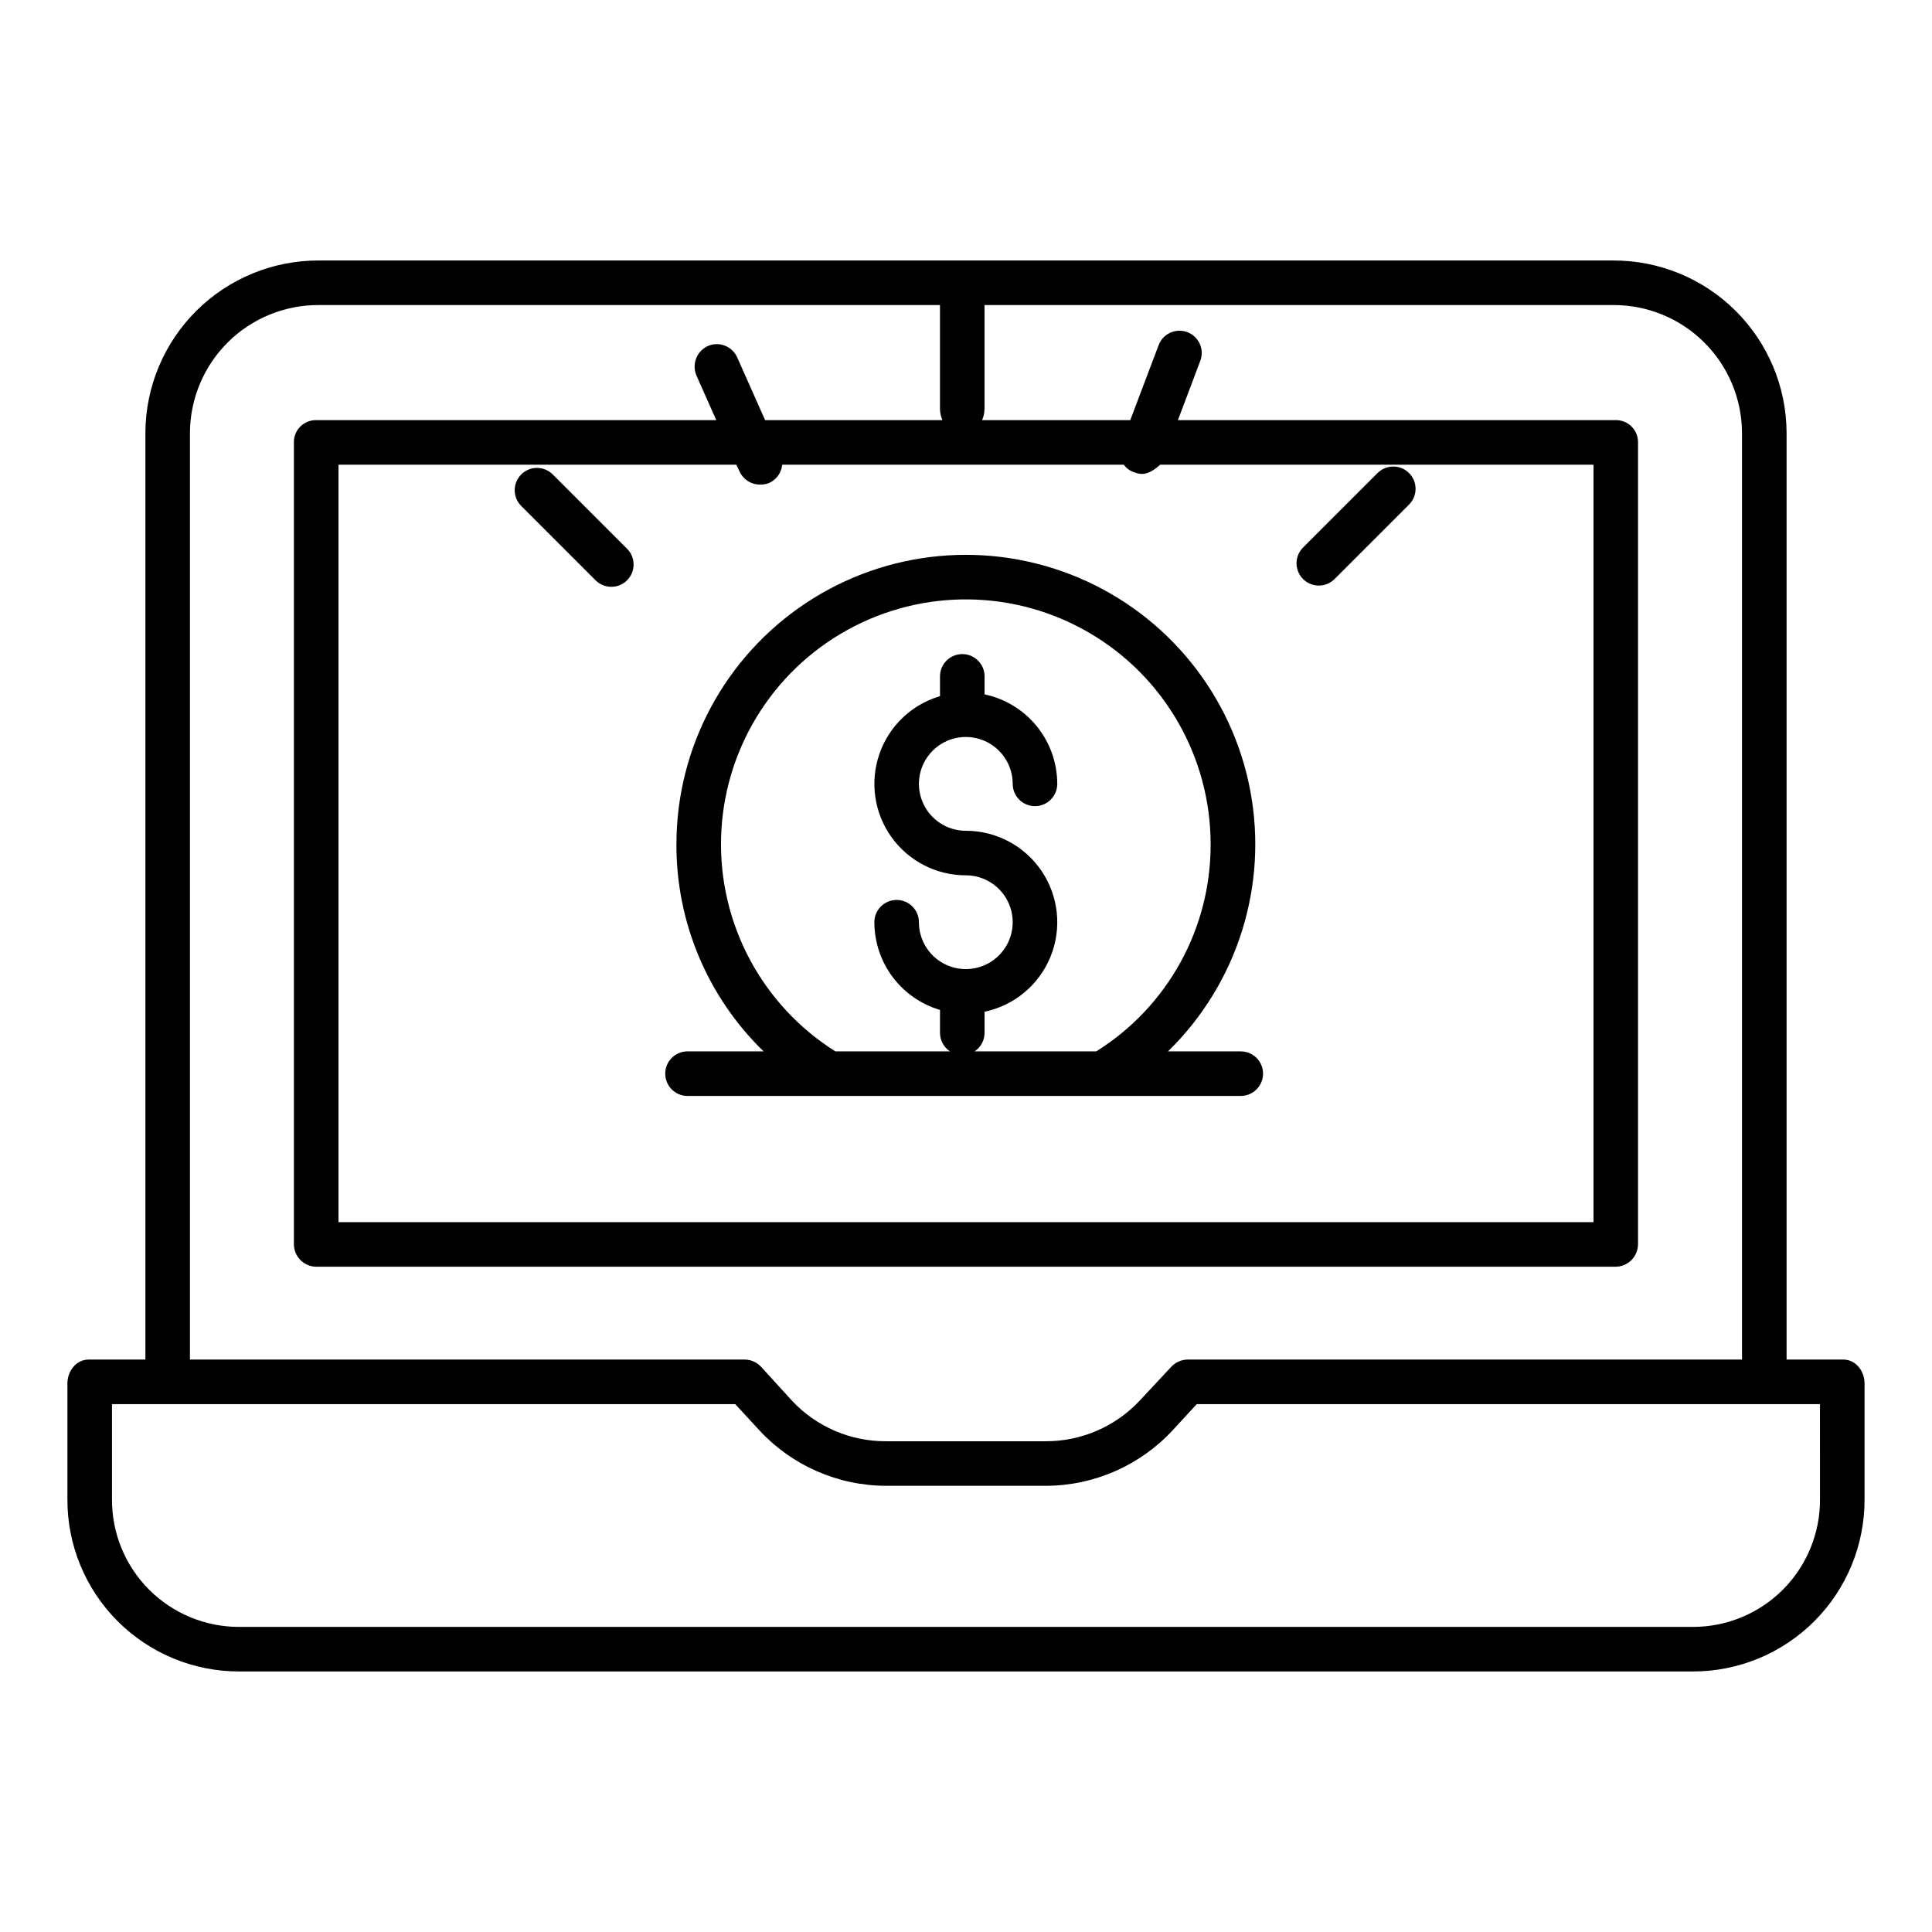 <?xml version="1.0" encoding="UTF-8"?>
<!-- The Best Svg Icon site in the world: iconSvg.co, Visit us! https://iconsvg.co -->
<svg fill="#000000" width="800px" height="800px" version="1.1" viewBox="144 144 512 512" xmlns="http://www.w3.org/2000/svg">
 <g>
  <path d="m632.53 504.3h-15.066v-245.62c-0.051-12.145-4.914-23.773-13.531-32.332-8.613-8.559-20.273-13.348-32.418-13.316h-343.04c-12.145-0.031-23.805 4.758-32.418 13.316-8.613 8.559-13.48 20.188-13.527 32.332v245.62h-15.066c-3.262 0-5.598 3.047-5.598 6.309v30.699c-0.051 12.098 4.723 23.719 13.27 32.285 8.543 8.57 20.148 13.379 32.25 13.363h385.22c12.098 0.016 23.703-4.793 32.25-13.363 8.543-8.566 13.316-20.188 13.27-32.285v-30.699c0-3.262-2.34-6.309-5.598-6.309zm-438.19-245.62c0.043-9.016 3.664-17.641 10.062-23.984 6.402-6.348 15.062-9.891 24.074-9.855h164.64s-0.012-0.062-0.012 0v27.551c0.02 1.016 0.242 2.019 0.648 2.953h-46.988l-7.387-16.609c-1.32-2.988-4.809-4.348-7.805-3.035-2.981 1.379-4.301 4.898-2.969 7.902l5.219 11.742h-105.88c-1.551-0.066-3.066 0.492-4.207 1.551-1.137 1.059-1.805 2.527-1.852 4.082v212.87c0.078 3.277 2.781 5.887 6.059 5.848h344.09c3.281 0.039 5.981-2.57 6.059-5.848v-212.87c-0.047-1.555-0.715-3.023-1.852-4.082-1.141-1.059-2.652-1.617-4.207-1.551h-115.87l5.902-15.66 0.004-0.004c0.57-1.465 0.531-3.102-0.109-4.543-0.641-1.438-1.832-2.562-3.305-3.117-1.473-0.559-3.109-0.5-4.543 0.156-1.43 0.656-2.539 1.859-3.082 3.34l-7.5 19.828h-39.27c0.41-0.934 0.629-1.938 0.648-2.953v-27.551c0-0.059-0.008 0-0.008 0h166.61c9.016-0.035 17.672 3.508 24.074 9.855 6.398 6.344 10.02 14.969 10.066 23.984v245.62h-147.09c-1.672 0.074-3.242 0.836-4.34 2.106l-8.102 8.684c-6.461 6.949-15.527 10.887-25.016 10.855h-42.215 0.004c-9.477 0.066-18.543-3.832-25.016-10.754l-8.102-8.891c-1.109-1.242-2.68-1.965-4.344-2h-147.09zm247.48 8.469c0.668 0.945 1.629 1.645 2.731 1.992 0.668 0.277 1.379 0.434 2.098 0.457 1.902 0 3.703-1.461 4.816-2.445l114.83-0.004v200.74h-332.59v-200.74h105.43l0.887 1.84h-0.004c0.961 2.109 3.074 3.449 5.391 3.422 0.824 0.035 1.648-0.105 2.414-0.418 1.945-0.871 3.273-2.719 3.473-4.844zm184.5 274.16c0.051 8.969-3.481 17.586-9.809 23.938-6.332 6.356-14.934 9.918-23.902 9.902h-385.22c-8.969 0.016-17.574-3.547-23.906-9.902-6.328-6.352-9.859-14.969-9.805-23.938v-25.203h165.16l6.352 6.887v0.004c8.684 9.398 20.898 14.746 33.695 14.758h42.215-0.004c12.801-0.012 25.016-5.359 33.707-14.758l6.348-6.887 165.16-0.004z"/>
  <path d="m323.26 367.72c-0.078 20.68 8.262 40.504 23.102 54.906h-20.164c-3.262 0-5.906 2.644-5.906 5.906 0 3.262 2.644 5.902 5.906 5.902h146.62c3.258 0 5.902-2.641 5.902-5.902 0-3.262-2.644-5.906-5.902-5.906h-19.289c18.391-17.945 26.574-43.91 21.793-69.16s-21.891-46.426-45.57-56.406-50.785-7.441-72.195 6.769c-21.414 14.207-34.289 38.195-34.293 63.891zm141.57 0c0.07 22.312-11.391 43.078-30.309 54.906h-32.242c1.648-1.09 2.641-2.938 2.641-4.918v-5.59c7.894-1.652 14.449-7.125 17.484-14.598 3.035-7.473 2.156-15.965-2.348-22.656-4.504-6.691-12.039-10.703-20.105-10.699-5.027 0-9.559-3.031-11.48-7.672-1.926-4.644-0.863-9.992 2.691-13.543 3.555-3.555 8.902-4.617 13.543-2.695 4.644 1.926 7.672 6.457 7.672 11.48 0 3.262 2.644 5.906 5.906 5.906 3.258 0 5.902-2.644 5.902-5.906-0.008-5.562-1.926-10.953-5.43-15.27-3.508-4.32-8.391-7.301-13.836-8.449v-4.773c0-3.262-2.644-5.902-5.902-5.902-3.262 0-5.906 2.641-5.906 5.902v5.246c-7.516 2.211-13.504 7.922-16.062 15.332-2.562 7.406-1.383 15.594 3.164 21.977 4.547 6.383 11.902 10.172 19.738 10.172 5.023 0 9.559 3.027 11.48 7.672 1.922 4.644 0.859 9.988-2.695 13.543s-8.898 4.617-13.543 2.695c-4.641-1.926-7.672-6.457-7.672-11.48 0-3.262-2.641-5.906-5.902-5.906-3.262 0-5.902 2.644-5.902 5.906 0.008 5.231 1.703 10.32 4.84 14.508 3.133 4.191 7.539 7.254 12.555 8.738v6.062c0 1.98 0.992 3.828 2.644 4.918h-30.375c-19.426-12.23-30.941-33.816-30.281-56.762 0.66-22.949 13.395-43.84 33.492-54.934 20.098-11.098 44.559-10.746 64.332 0.922 19.77 11.664 31.902 32.91 31.906 55.867z"/>
  <path d="m493.5 299.18c1.566 0.004 3.066-0.621 4.176-1.727l19.703-19.703h-0.004c1.125-1.105 1.758-2.613 1.766-4.188 0.004-1.574-0.617-3.082-1.73-4.195-1.113-1.113-2.625-1.738-4.199-1.73-1.574 0.008-3.078 0.641-4.184 1.762l-19.703 19.703c-1.688 1.688-2.195 4.227-1.281 6.434 0.914 2.207 3.066 3.644 5.457 3.644z"/>
  <path d="m290.48 269.73c-2.309-2.305-6.047-2.305-8.352 0-2.305 2.309-2.305 6.047 0 8.352l19.703 19.703c2.305 2.305 6.043 2.305 8.348 0 2.309-2.309 2.309-6.047 0.004-8.352z"/>
 </g>
</svg>